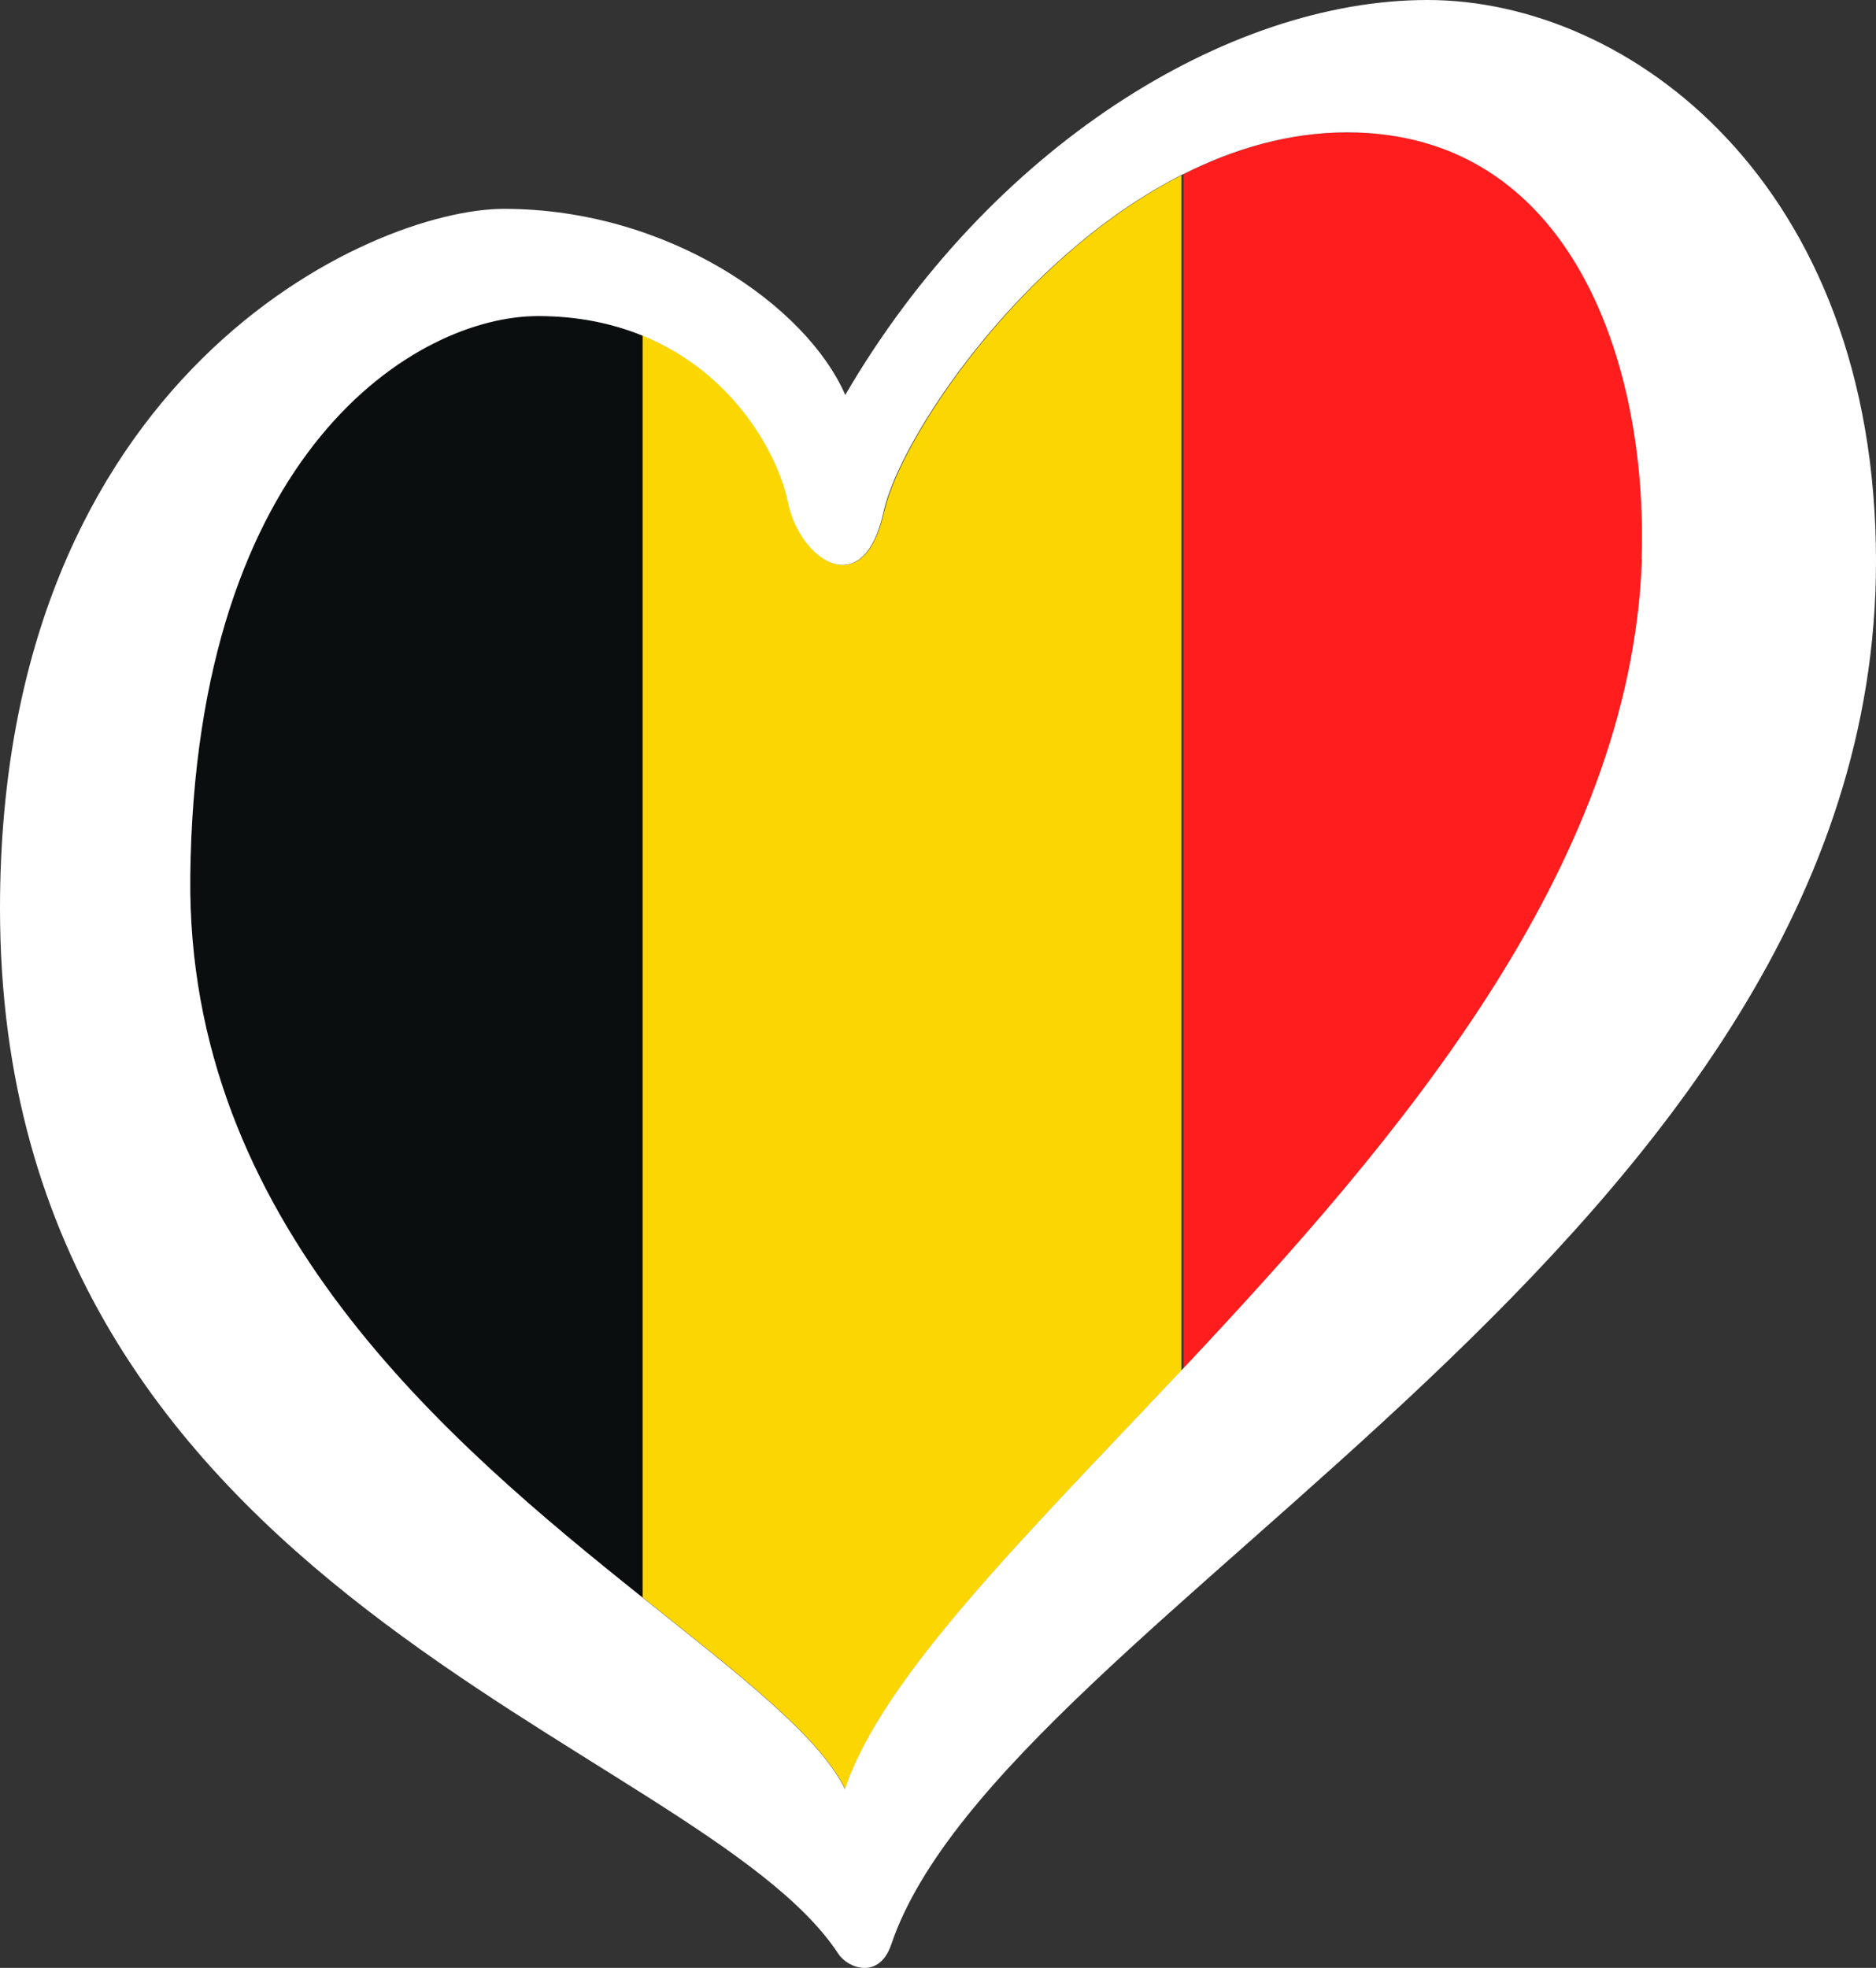 <svg xmlns="http://www.w3.org/2000/svg" id="LOGO_LAYER" viewBox="232.76 97.88 125.33 131.44"><rect x="232.76" y="97.88" width="125.33" height="131.44" fill="#333333" stroke="none"/><defs><style>.cls-1{fill:none;}.cls-2{fill:#fff;}.cls-3{fill:#ff1d1e;}.cls-4{fill:#fbd600;}.cls-5{fill:#0b0e0e;}</style></defs><g id="LOGO_GROUP"><g id="SELECT_FLAG_HERE"><g id="BLACK_FLAG"><path class="cls-1" d="m311.68,109.59v79.83c.05-.05.1-.1.15-.15v-79.75s-.1.05-.15.07Z"/><path class="cls-4" d="m291.83,132.03c-1.37,6.25-5.64,3.2-6.4-.61-.58-2.91-3.43-8.59-9.74-11.13v84.28c6.4,5.11,11.77,9.22,13.54,12.8,2.54-7.55,12.11-16.95,22.46-27.95v-79.83c-10.9,5.56-18.81,17.7-19.85,22.44Z"/><path class="cls-5" d="m268.71,118.99c-8.08,0-22.92,8.92-23.23,37.43-.26,23.03,17.12,37.7,30.2,48.15v-84.28c-1.97-.8-4.28-1.3-6.96-1.3Z"/><path class="cls-3" d="m322.79,106.72c-3.87,0-7.56,1.08-10.96,2.8v79.75c14.26-15.18,29.93-33.4,30.63-54.03.45-13.11-4.73-28.52-19.67-28.52Z"/><path class="cls-2" d="m328.12,97.88c-13.42,0-29.29,9.91-38.89,26.38-2.59-5.95-11.83-12.43-22.8-12.43-8.84,0-33.67,11.05-33.67,46.73,0,46.05,46.59,55.51,56.01,69.82.65.99,2.73,1.73,3.53-.62,7.51-22.18,65.79-47.24,65.79-92.37,0-25.31-16.53-37.51-29.95-37.51Zm14.33,37.36c-.71,20.63-16.37,38.85-30.63,54.03-.05.05-.1.1-.15.15-10.34,11-19.92,20.4-22.46,27.95-1.77-3.58-7.14-7.68-13.54-12.8-13.08-10.45-30.45-25.11-30.2-48.15.32-28.51,15.16-37.43,23.23-37.43,2.69,0,4.99.5,6.96,1.3,6.31,2.55,9.16,8.23,9.74,11.13.76,3.81,5.03,6.86,6.4.61,1.04-4.75,8.96-16.88,19.85-22.44.05-.02.1-.05.15-.07,3.41-1.72,7.1-2.8,10.96-2.8,14.94,0,20.12,15.41,19.67,28.52Z"/></g></g></g></svg>